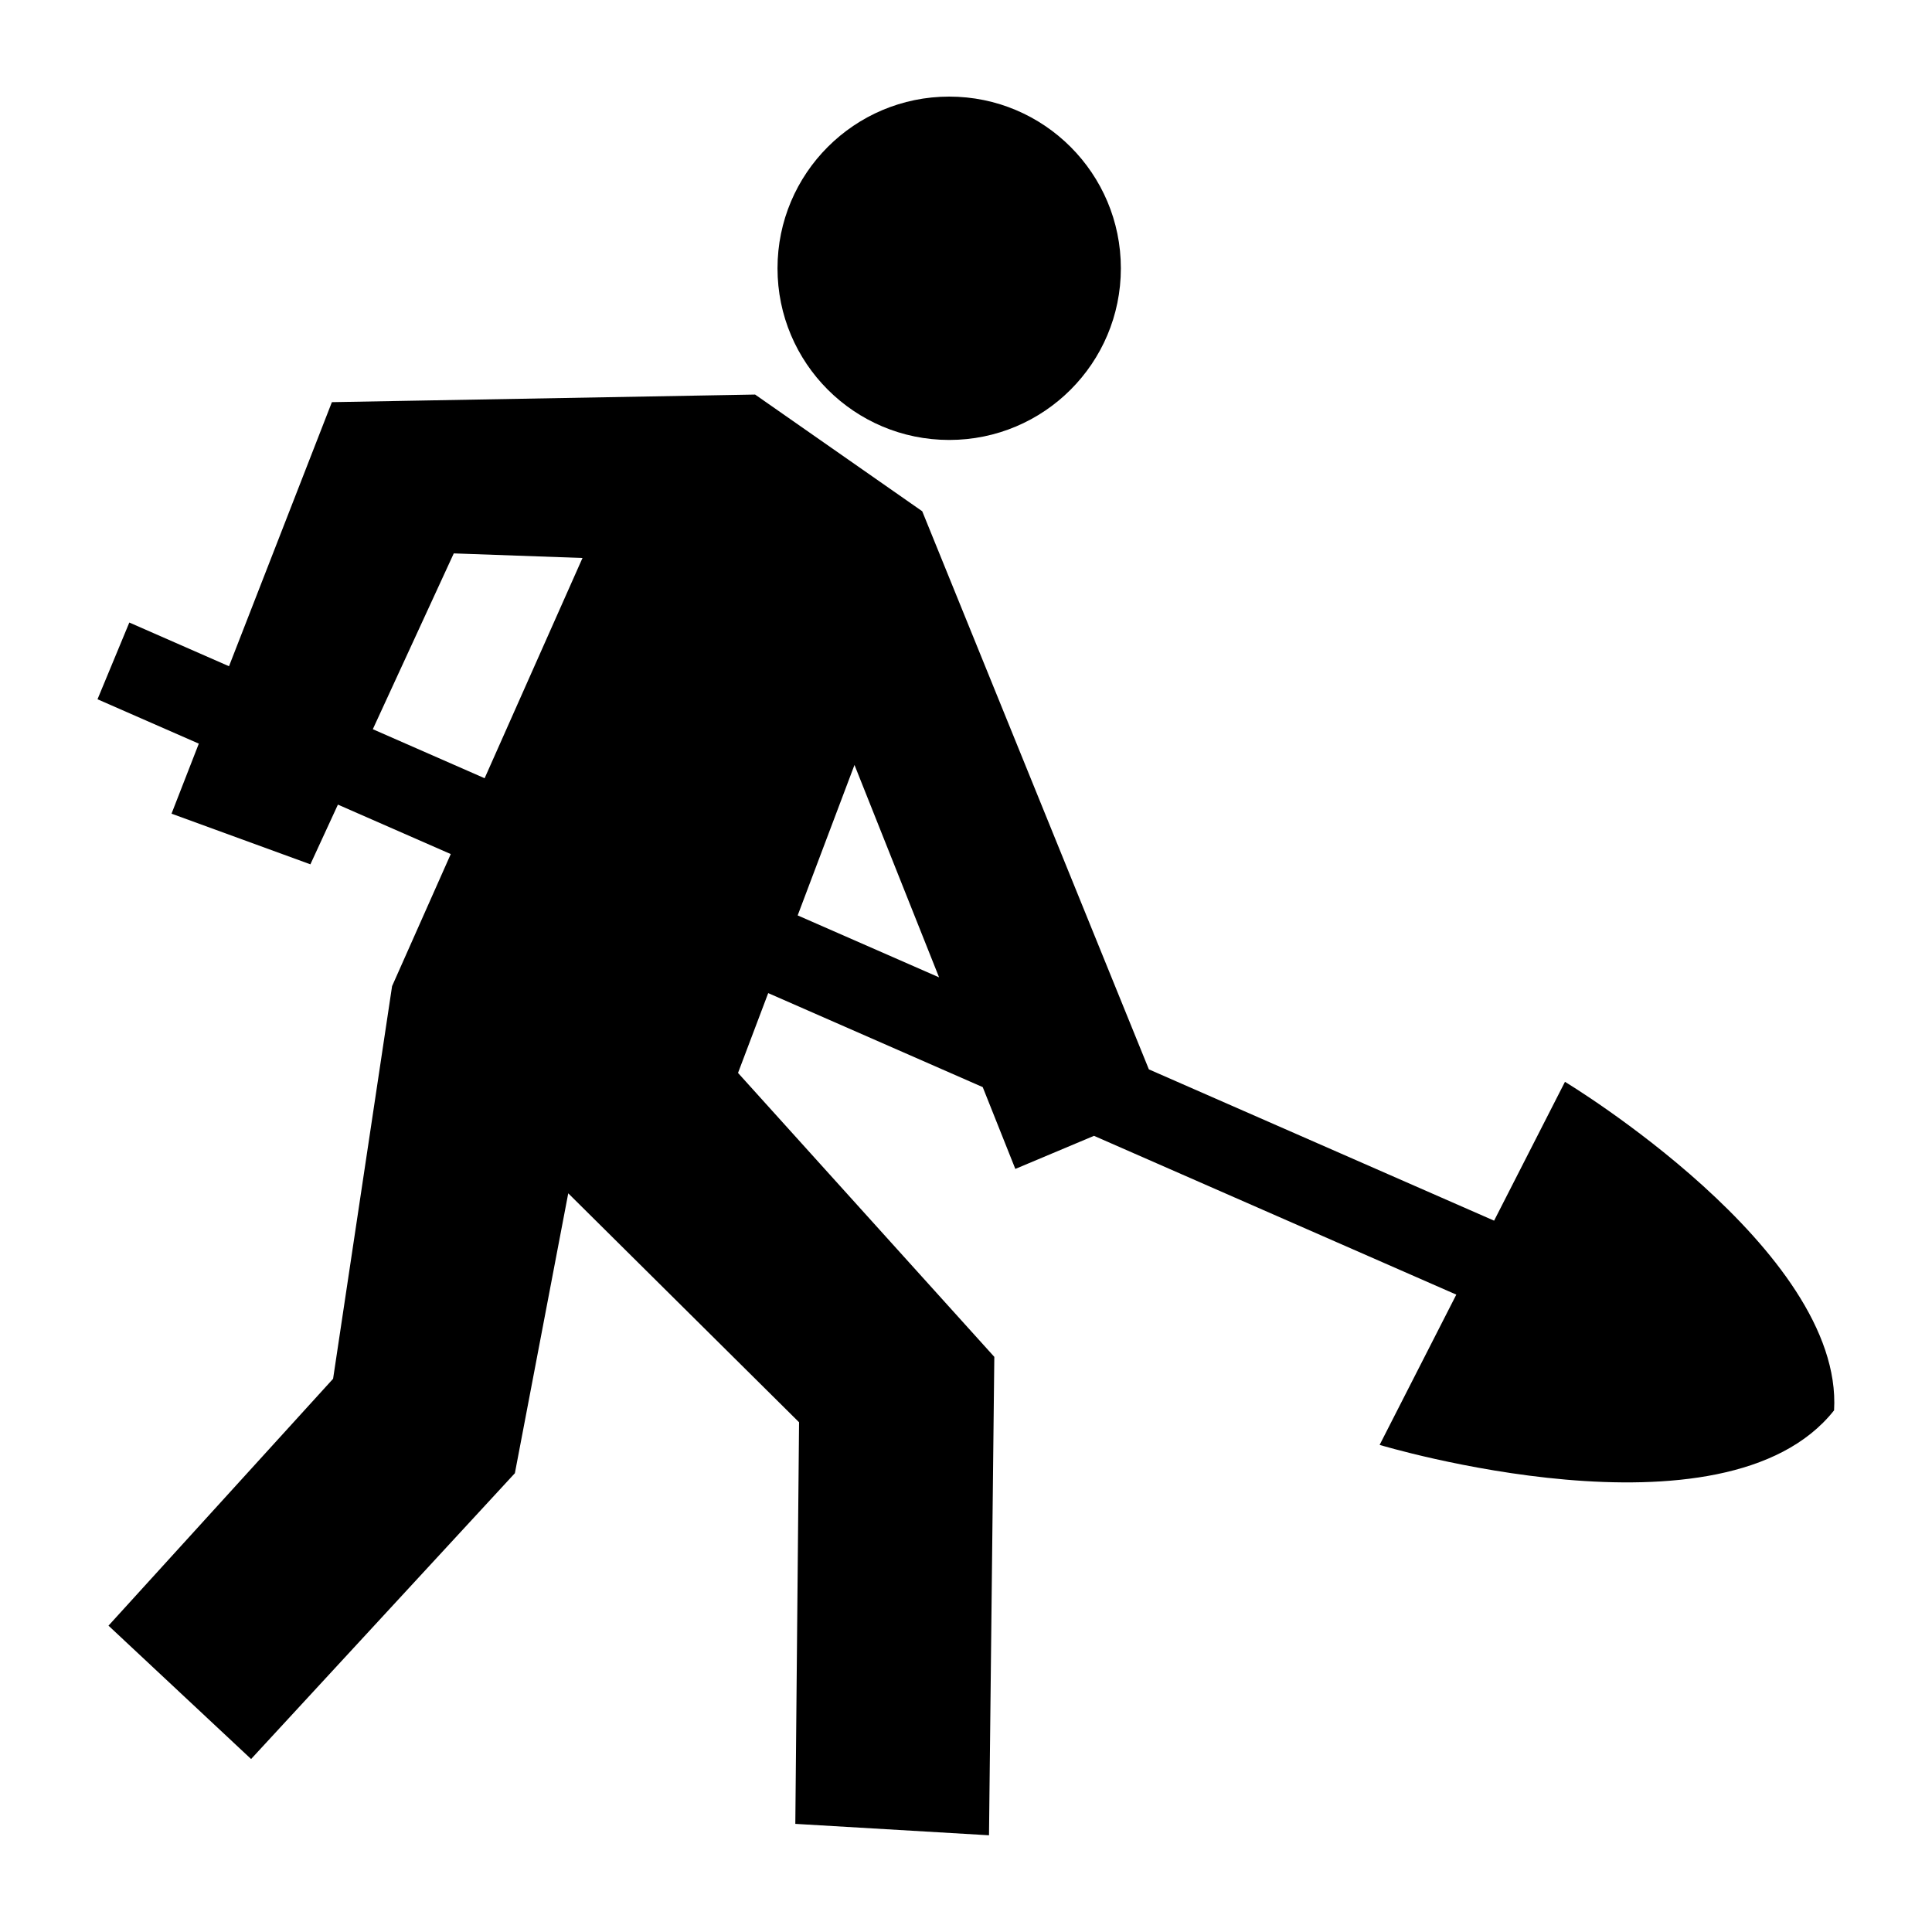<!-- Generated by IcoMoon.io -->
<svg version="1.1" xmlns="http://www.w3.org/2000/svg" viewBox="0 0 32 32">
	<title>Work in Progress</title>
	<path
		d="M25.92 17.92l-1.173 2.298-5.718-2.506-3.754-9.244-2.768-1.933-7.010 0.126-1.704 4.374-1.651-0.724-0.527 1.271 1.678 0.735-0.452 1.16 2.3 0.839 0.456-0.989 1.869 0.819-0.972 2.188-0.977 6.503-3.72 4.089 2.362 2.209 4.369-4.734 0.884-4.636 3.823 3.792-0.062 6.652 3.208 0.189 0.088-7.924-4.245-4.703 0.5-1.322 3.553 1.557 0.54 1.355 1.303-0.548 6.001 2.63-1.27 2.489c0 0 5.711 1.724 7.527-0.572 0.157-2.66-4.458-5.442-4.458-5.442zM8.027 12.89l-1.852-0.812 1.341-2.912 2.132 0.076-1.621 3.648zM13.212 15.162l0.941-2.492 1.401 3.518-2.342-1.026zM15.722 7.287c1.571 0 2.843-1.273 2.843-2.843s-1.273-2.844-2.843-2.844c-1.571 0-2.844 1.274-2.844 2.844s1.273 2.843 2.844 2.843z"></path>
</svg>
